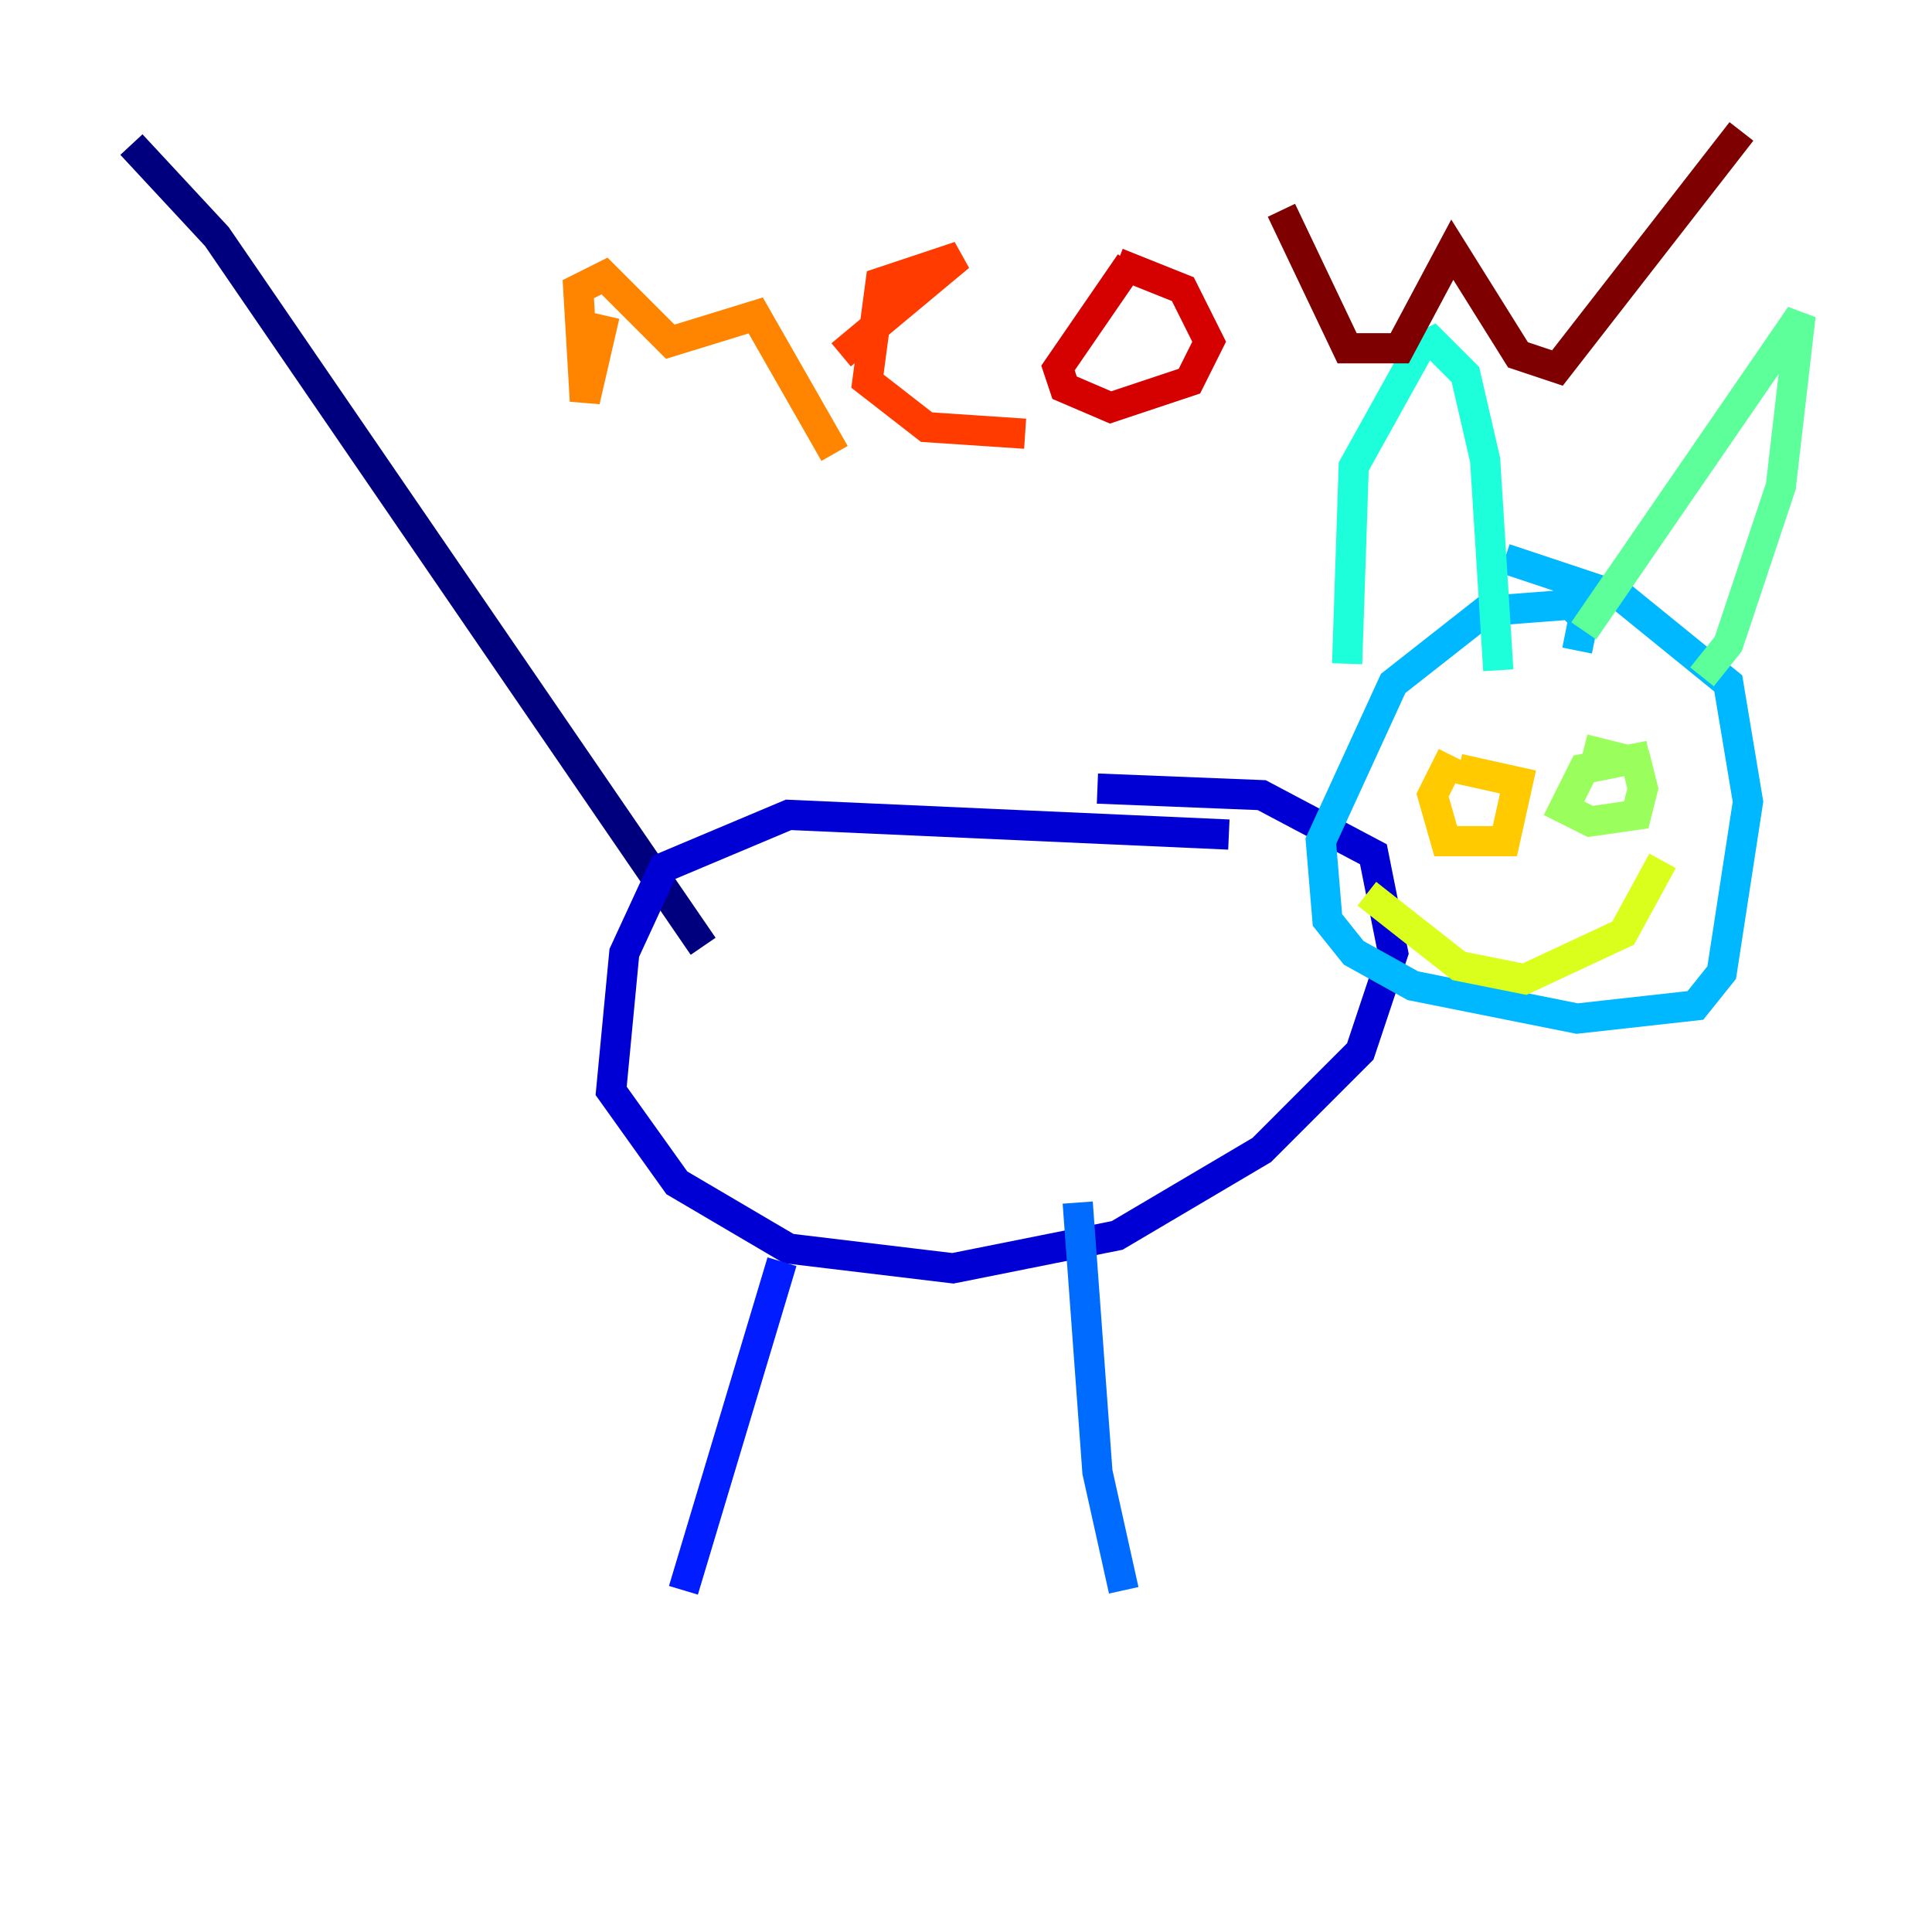 <?xml version="1.0" encoding="utf-8" ?>
<svg baseProfile="tiny" height="128" version="1.2" viewBox="0,0,128,128" width="128" xmlns="http://www.w3.org/2000/svg" xmlns:ev="http://www.w3.org/2001/xml-events" xmlns:xlink="http://www.w3.org/1999/xlink"><defs /><polyline fill="none" points="8.707,9.578 14.367,15.674 46.585,62.694" stroke="#00007f" stroke-width="2" /><polyline fill="none" points="81.415,55.292 52.245,53.986 43.973,57.469 41.361,63.129 40.49,72.272 44.843,78.367 52.245,82.721 63.129,84.027 74.014,81.85 83.592,76.191 90.122,69.66 92.299,63.129 90.993,56.599 83.592,52.68 72.707,52.245" stroke="#0000d5" stroke-width="2" /><polyline fill="none" points="51.809,83.592 45.279,105.361" stroke="#001cff" stroke-width="2" /><polyline fill="none" points="71.401,79.674 72.707,97.524 74.449,105.361" stroke="#006cff" stroke-width="2" /><polyline fill="none" points="104.49,43.102 104.925,40.925 104.054,40.054 98.395,40.49 92.299,45.279 87.51,55.728 87.946,60.952 89.687,63.129 93.605,65.306 104.49,67.483 112.326,66.612 114.068,64.435 115.809,53.116 114.503,45.279 107.537,39.619 99.701,37.007" stroke="#00b8ff" stroke-width="2" /><polyline fill="none" points="89.252,43.973 89.687,30.912 94.041,23.075 94.912,22.64 97.088,24.816 98.395,30.476 99.265,44.408" stroke="#1cffda" stroke-width="2" /><polyline fill="none" points="104.925,41.796 119.293,20.898 117.986,32.218 114.503,42.667 112.762,44.843" stroke="#5cff9a" stroke-width="2" /><polyline fill="none" points="109.279,50.068 104.925,50.939 103.619,53.551 105.361,54.422 108.408,53.986 108.844,52.245 108.408,50.503 104.925,49.633" stroke="#9aff5c" stroke-width="2" /><polyline fill="none" points="90.558,59.211 96.653,64.0 101.007,64.871 107.537,61.823 110.15,57.034" stroke="#daff1c" stroke-width="2" /><polyline fill="none" points="96.218,50.068 94.912,52.68 95.782,55.728 99.701,55.728 100.571,51.809 96.653,50.939" stroke="#ffcb00" stroke-width="2" /><polyline fill="none" points="40.054,20.898 38.748,26.558 38.313,19.157 40.054,18.286 44.408,22.64 50.068,20.898 55.292,30.041" stroke="#ff8500" stroke-width="2" /><polyline fill="none" points="55.728,23.51 63.565,16.98 58.34,18.721 57.469,25.252 61.388,28.299 67.918,28.735" stroke="#ff3b00" stroke-width="2" /><polyline fill="none" points="74.884,17.415 70.095,24.381 70.531,25.687 73.578,26.993 78.803,25.252 80.109,22.64 78.367,19.157 74.014,17.415" stroke="#d50000" stroke-width="2" /><polyline fill="none" points="84.898,13.932 89.252,23.075 92.735,23.075 96.218,16.544 100.571,23.51 103.184,24.381 115.374,8.707" stroke="#7f0000" stroke-width="2" /></svg>
